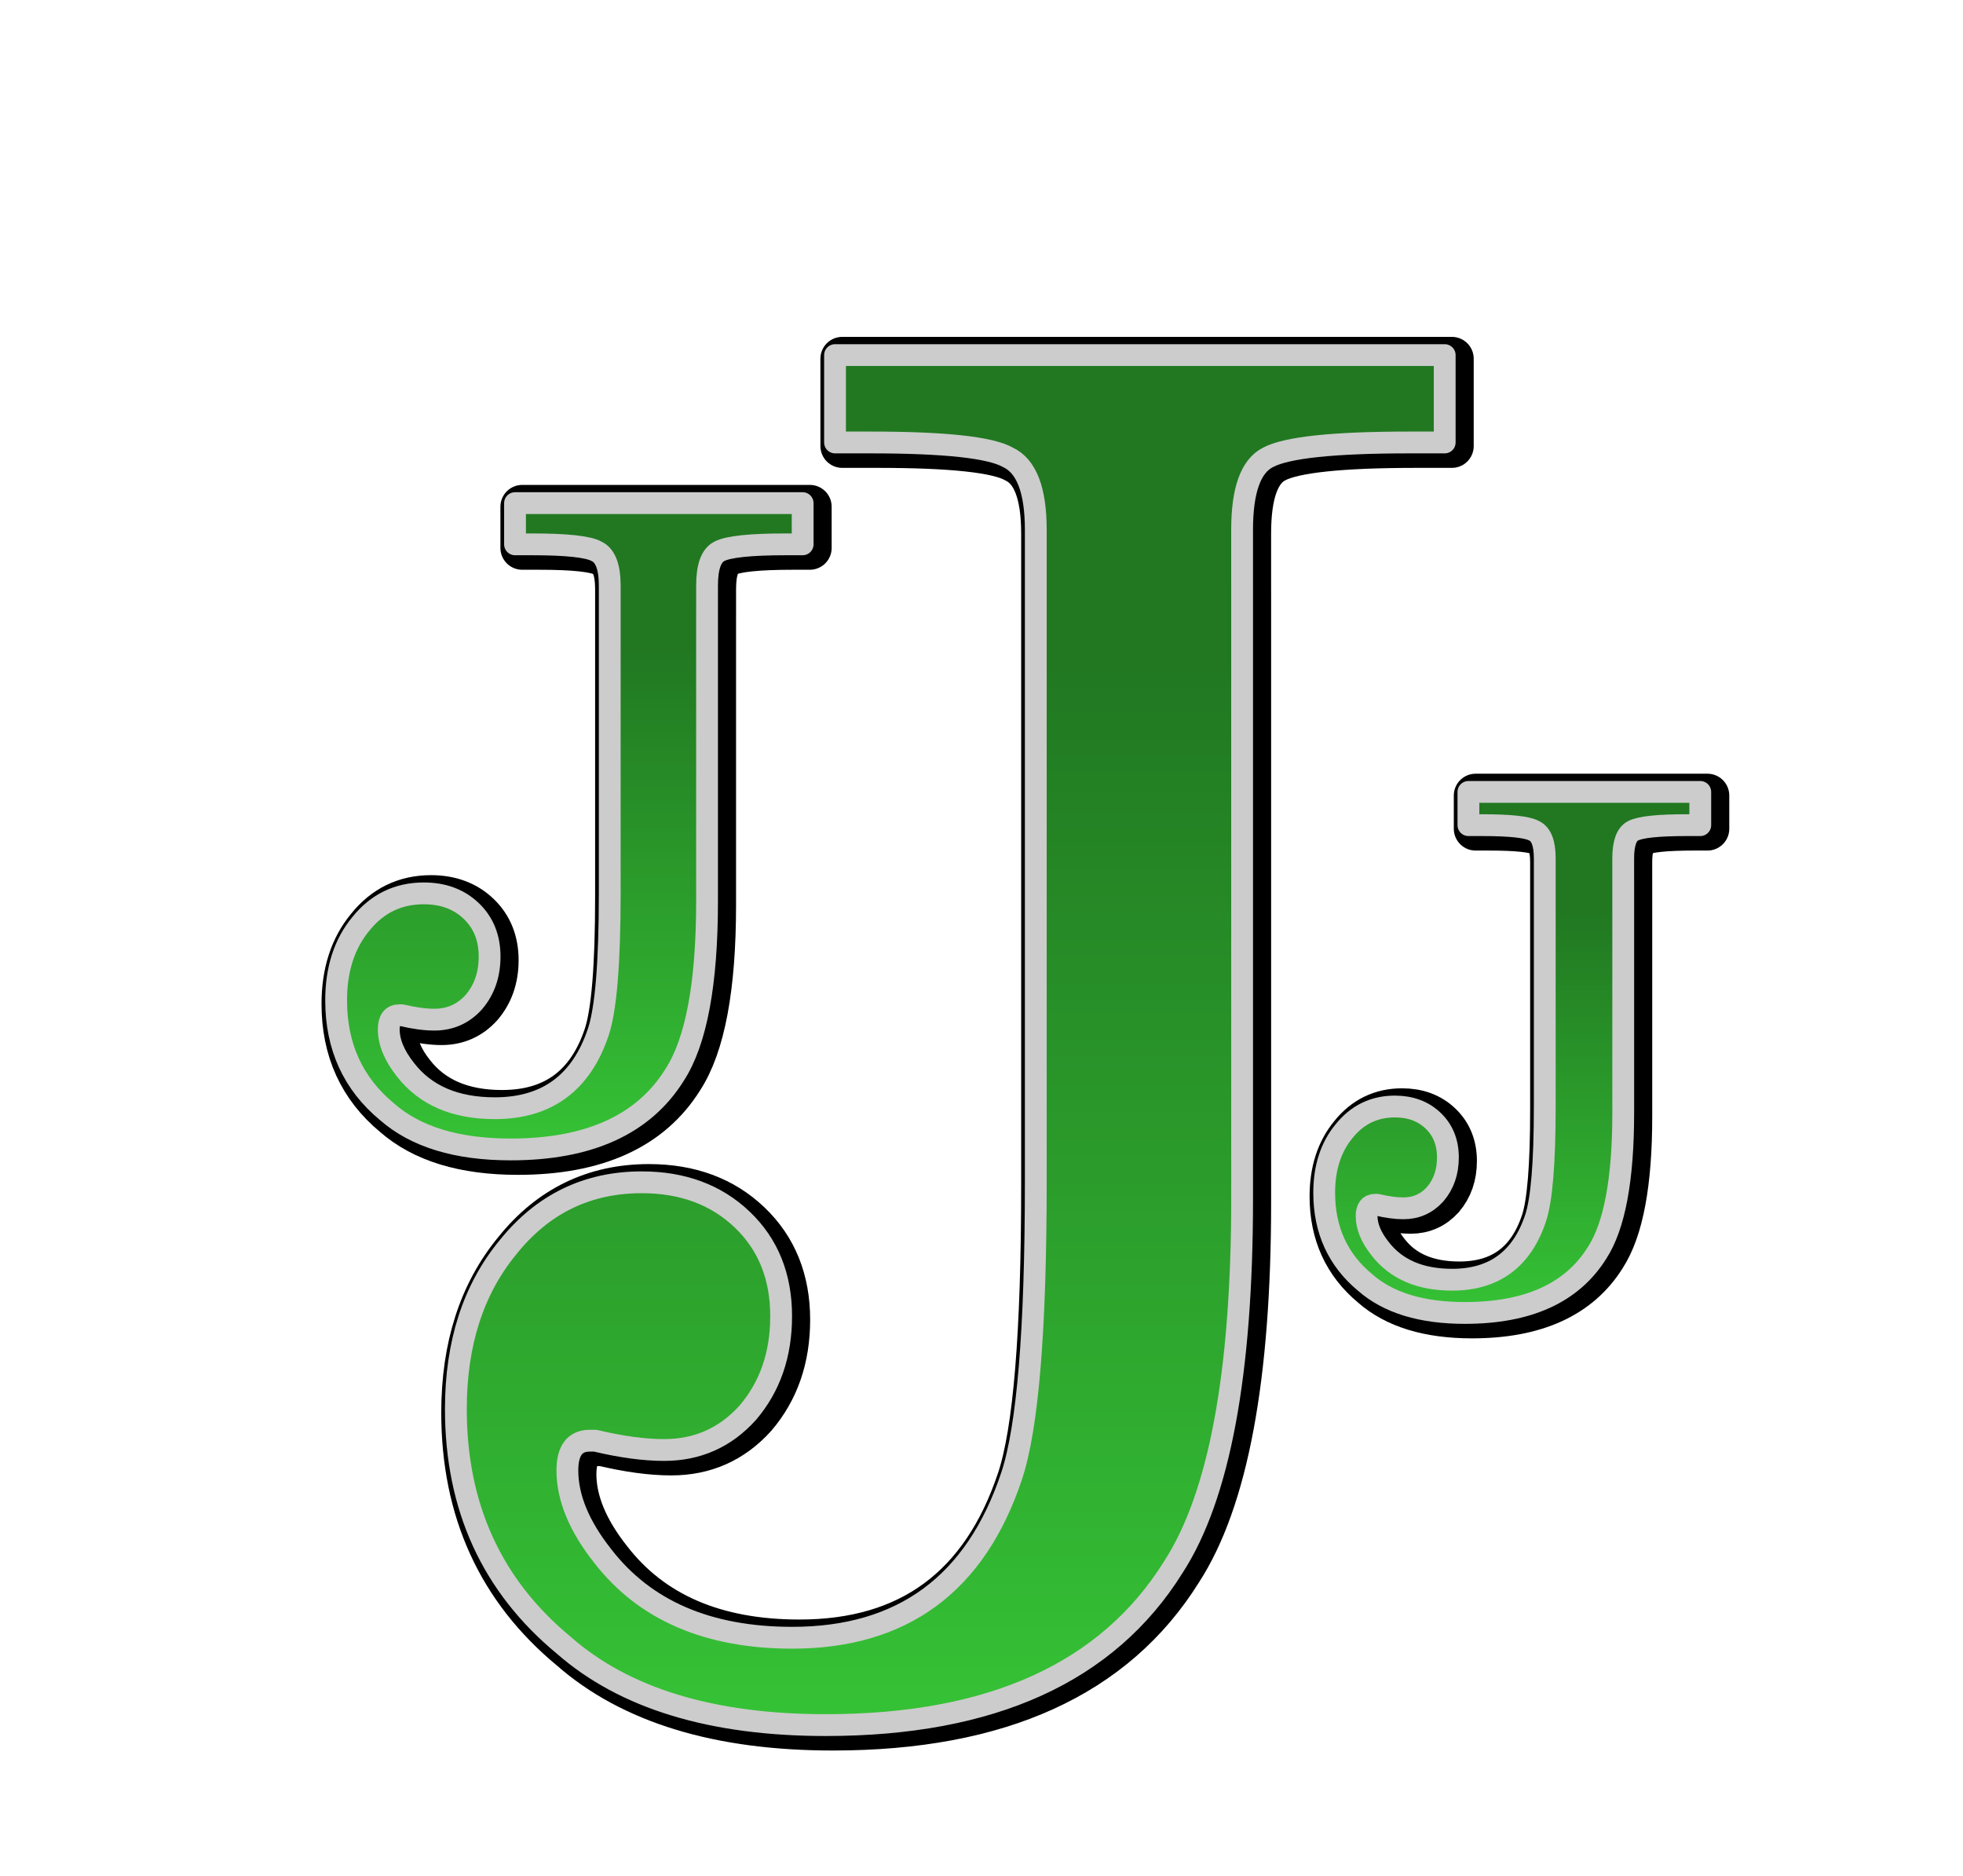 <?xml version="1.0" encoding="UTF-8" standalone="no"?>
<!-- Created with Inkscape (http://www.inkscape.org/) -->

<svg
   xmlns:dc="http://purl.org/dc/elements/1.1/"
   xmlns:cc="http://creativecommons.org/ns#"
   xmlns:rdf="http://www.w3.org/1999/02/22-rdf-syntax-ns#"
   xmlns:svg="http://www.w3.org/2000/svg"
   xmlns="http://www.w3.org/2000/svg"
   xmlns:xlink="http://www.w3.org/1999/xlink"
   xmlns:sodipodi="http://sodipodi.sourceforge.net/DTD/sodipodi-0.dtd"
   xmlns:inkscape="http://www.inkscape.org/namespaces/inkscape"
   width="50.806mm"
   height="48.55mm"
   viewBox="0 0 180.023 172.027"
   id="svg2"
   version="1.1"
   inkscape:version="0.91 r13725"
   sodipodi:docname="jota.svg">
  <defs
     id="defs4">
    <linearGradient
       inkscape:collect="always"
       id="linearGradient4248">
      <stop
         style="stop-color:#217821;stop-opacity:1;"
         offset="0"
         id="stop4250" />
      <stop
         style="stop-color:#37c837;stop-opacity:1"
         offset="1"
         id="stop4252" />
    </linearGradient>
    <linearGradient
       inkscape:collect="always"
       xlink:href="#linearGradient4248"
       id="linearGradient4254"
       x1="380.261"
       y1="566.906"
       x2="380.261"
       y2="667.236"
       gradientUnits="userSpaceOnUse" />
    <linearGradient
       inkscape:collect="always"
       xlink:href="#linearGradient4248"
       id="linearGradient4260"
       gradientUnits="userSpaceOnUse"
       x1="380.261"
       y1="566.906"
       x2="380.261"
       y2="667.236"
       gradientTransform="matrix(0.492,0,0,0.492,149.549,282.005)" />
    <linearGradient
       inkscape:collect="always"
       xlink:href="#linearGradient4248"
       id="linearGradient4266"
       gradientUnits="userSpaceOnUse"
       gradientTransform="matrix(0.397,0,0,0.397,271.961,364.277)"
       x1="380.261"
       y1="566.906"
       x2="380.261"
       y2="667.236" />
    <linearGradient
       inkscape:collect="always"
       xlink:href="#linearGradient4248"
       id="linearGradient4152"
       gradientUnits="userSpaceOnUse"
       x1="380.261"
       y1="566.906"
       x2="380.261"
       y2="667.236" />
    <linearGradient
       inkscape:collect="always"
       xlink:href="#linearGradient4248"
       id="linearGradient4156"
       gradientUnits="userSpaceOnUse"
       gradientTransform="matrix(0.492,0,0,0.492,149.549,282.005)"
       x1="380.261"
       y1="566.906"
       x2="380.261"
       y2="667.236" />
  </defs>
  <sodipodi:namedview
     id="base"
     pagecolor="#ffffff"
     bordercolor="#666666"
     borderopacity="1.0"
     inkscape:pageopacity="0.0"
     inkscape:pageshadow="2"
     inkscape:zoom="2.1425335"
     inkscape:cx="68.702881"
     inkscape:cy="92.93232"
     inkscape:document-units="px"
     inkscape:current-layer="layer1"
     showgrid="false"
     fit-margin-top="0"
     fit-margin-left="0"
     fit-margin-right="0"
     fit-margin-bottom="0"
     inkscape:window-width="1920"
     inkscape:window-height="1017"
     inkscape:window-x="-4"
     inkscape:window-y="-4"
     inkscape:window-maximized="1">
    <inkscape:grid
       type="xygrid"
       id="grid4163" />
  </sodipodi:namedview>
  <g
     inkscape:label="Camada 1"
     inkscape:groupmode="layer"
     id="layer1"
     transform="translate(-278.611,-505.77)">
    <g
       transform="matrix(1.043,0,0,1.043,-15.734,-24.345)"
       id="g4158"
       style="font-style:normal;font-variant:normal;font-weight:500;font-stretch:normal;font-size:196.121px;line-height:125%;font-family:'Frank Ruehl CLM';-inkscape-font-specification:'Frank Ruehl CLM Medium';letter-spacing:0px;word-spacing:0px;fill:none;fill-opacity:1;stroke:#000000;stroke-width:3.836;stroke-linecap:round;stroke-linejoin:round;stroke-miterlimit:3.4;stroke-dasharray:none;stroke-opacity:1">
      <path
         inkscape:connector-curvature="0"
         id="path4160"
         style="fill:none;fill-opacity:1;stroke:#000000;stroke-width:3.836;stroke-linecap:round;stroke-linejoin:round;stroke-miterlimit:3.4;stroke-dasharray:none;stroke-opacity:1"
         d="m 392.058,559.897 0,54.097 q 0,23.044 -6.047,32.36 -8.662,13.892 -30.562,13.892 -15.036,0 -23.044,-7.028 -9.479,-7.845 -9.479,-20.756 0,-8.662 4.576,-14.219 4.576,-5.72 11.767,-5.72 5.393,0 8.825,3.269 3.432,3.269 3.432,8.499 0,5.066 -2.942,8.499 -2.942,3.269 -7.355,3.269 -2.615,0 -6.047,-0.817 l -0.49,0 q -1.961,0 -1.961,2.615 0,3.596 3.105,7.518 5.557,7.191 16.67,7.191 14.546,0 19.285,-14.219 2.125,-6.374 2.125,-25.823 l 0,-52.626 0,-4.74 q 0,-5.23 -2.452,-6.374 -2.288,-1.307 -12.094,-1.307 l -3.105,0 0,-7.681 53.606,0 0,7.681 -3.105,0 q -9.969,0 -12.421,1.307 -2.288,1.144 -2.288,6.374 l 0,4.74 z" />
    </g>
    <g
       style="font-style:normal;font-variant:normal;font-weight:500;font-stretch:normal;font-size:196.121px;line-height:125%;font-family:'Frank Ruehl CLM';-inkscape-font-specification:'Frank Ruehl CLM Medium';letter-spacing:0px;word-spacing:0px;fill:url(#linearGradient4254);fill-opacity:1;stroke:#cccccc;stroke-width:1.918;stroke-linecap:round;stroke-linejoin:round;stroke-miterlimit:3.4;stroke-dasharray:none;stroke-opacity:1"
       id="text4240"
       transform="matrix(1.043,0,0,1.043,-16.394,-24.675)">
      <path
         d="m 392.058,559.897 0,54.097 q 0,23.044 -6.047,32.36 -8.662,13.892 -30.562,13.892 -15.036,0 -23.044,-7.028 -9.479,-7.845 -9.479,-20.756 0,-8.662 4.576,-14.219 4.576,-5.72 11.767,-5.72 5.393,0 8.825,3.269 3.432,3.269 3.432,8.499 0,5.066 -2.942,8.499 -2.942,3.269 -7.355,3.269 -2.615,0 -6.047,-0.817 l -0.49,0 q -1.961,0 -1.961,2.615 0,3.596 3.105,7.518 5.557,7.191 16.67,7.191 14.546,0 19.285,-14.219 2.125,-6.374 2.125,-25.823 l 0,-52.626 0,-4.74 q 0,-5.23 -2.452,-6.374 -2.288,-1.307 -12.094,-1.307 l -3.105,0 0,-7.681 53.606,0 0,7.681 -3.105,0 q -9.969,0 -12.421,1.307 -2.288,1.144 -2.288,6.374 l 0,4.74 z"
         style="fill:url(#linearGradient4152);fill-opacity:1;stroke-width:1.918;stroke-linecap:round;stroke-linejoin:round;stroke-miterlimit:3.4;stroke-dasharray:none"
         id="path4156"
         inkscape:connector-curvature="0" />
    </g>
    <g
       transform="translate(1.65,4.62)"
       id="g4162"
       style="font-style:normal;font-variant:normal;font-weight:500;font-stretch:normal;font-size:96.502px;line-height:125%;font-family:'Frank Ruehl CLM';-inkscape-font-specification:'Frank Ruehl CLM Medium';letter-spacing:0px;word-spacing:0px;fill:none;fill-opacity:1;stroke:#000000;stroke-width:4;stroke-linecap:round;stroke-linejoin:round;stroke-miterlimit:3.4;stroke-dasharray:none;stroke-opacity:1">
      <path
         inkscape:connector-curvature="0"
         id="path4164"
         style="fill:none;fill-opacity:1;stroke:#000000;stroke-width:4;stroke-linecap:round;stroke-linejoin:round;stroke-miterlimit:3.4;stroke-dasharray:none;stroke-opacity:1"
         d="m 342.463,557.505 0,26.619 q 0,11.339 -2.975,15.923 -4.262,6.836 -15.038,6.836 -7.399,0 -11.339,-3.458 -4.664,-3.86 -4.664,-10.213 0,-4.262 2.252,-6.996 2.252,-2.815 5.79,-2.815 2.654,0 4.343,1.608 1.689,1.608 1.689,4.182 0,2.493 -1.448,4.182 -1.448,1.608 -3.619,1.608 -1.287,0 -2.975,-0.402 l -0.241,0 q -0.965,0 -0.965,1.287 0,1.769 1.528,3.699 2.734,3.538 8.203,3.538 7.157,0 9.489,-6.996 1.045,-3.136 1.045,-12.706 l 0,-25.895 0,-2.332 q 0,-2.573 -1.206,-3.136 -1.126,-0.643 -5.951,-0.643 l -1.528,0 0,-3.78 26.377,0 0,3.78 -1.528,0 q -4.906,0 -6.112,0.643 -1.126,0.563 -1.126,3.136 l 0,2.332 z" />
    </g>
    <g
       style="font-style:normal;font-variant:normal;font-weight:500;font-stretch:normal;font-size:96.502px;line-height:125%;font-family:'Frank Ruehl CLM';-inkscape-font-specification:'Frank Ruehl CLM Medium';letter-spacing:0px;word-spacing:0px;fill:url(#linearGradient4260);fill-opacity:1;stroke:#cccccc;stroke-width:2;stroke-linecap:round;stroke-linejoin:round;stroke-miterlimit:3.4;stroke-dasharray:none;stroke-opacity:1"
       id="text4256"
       transform="translate(0.99,4.29)">
      <path
         d="m 342.463,557.505 0,26.619 q 0,11.339 -2.975,15.923 -4.262,6.836 -15.038,6.836 -7.399,0 -11.339,-3.458 -4.664,-3.86 -4.664,-10.213 0,-4.262 2.252,-6.996 2.252,-2.815 5.79,-2.815 2.654,0 4.343,1.608 1.689,1.608 1.689,4.182 0,2.493 -1.448,4.182 -1.448,1.608 -3.619,1.608 -1.287,0 -2.975,-0.402 l -0.241,0 q -0.965,0 -0.965,1.287 0,1.769 1.528,3.699 2.734,3.538 8.203,3.538 7.157,0 9.489,-6.996 1.045,-3.136 1.045,-12.706 l 0,-25.895 0,-2.332 q 0,-2.573 -1.206,-3.136 -1.126,-0.643 -5.951,-0.643 l -1.528,0 0,-3.78 26.377,0 0,3.78 -1.528,0 q -4.906,0 -6.112,0.643 -1.126,0.563 -1.126,3.136 l 0,2.332 z"
         style="fill:url(#linearGradient4156);fill-opacity:1;stroke-width:2;stroke-linecap:round;stroke-linejoin:round;stroke-miterlimit:3.4;stroke-dasharray:none"
         id="path4159"
         inkscape:connector-curvature="0" />
    </g>
    <g
       id="g4166"
       style="font-style:normal;font-variant:normal;font-weight:500;font-stretch:normal;font-size:77.793px;line-height:125%;font-family:'Frank Ruehl CLM';-inkscape-font-specification:'Frank Ruehl CLM Medium';letter-spacing:0px;word-spacing:0px;fill:none;fill-opacity:1;stroke:#000000;stroke-width:4;stroke-linecap:round;stroke-linejoin:round;stroke-miterlimit:3.4;stroke-dasharray:none;stroke-opacity:1"
       transform="translate(0.66,0.33)">
      <path
         id="path4168"
         style="fill:none;fill-opacity:1;stroke:#000000;stroke-width:4;stroke-linecap:round;stroke-linejoin:round;stroke-miterlimit:3.4;stroke-dasharray:none;stroke-opacity:1"
         d="m 427.474,586.363 0,21.458 q 0,9.141 -2.399,12.836 -3.436,5.51 -12.123,5.51 -5.964,0 -9.141,-2.788 -3.76,-3.112 -3.76,-8.233 0,-3.436 1.815,-5.64 1.815,-2.269 4.668,-2.269 2.139,0 3.501,1.297 1.361,1.297 1.361,3.371 0,2.01 -1.167,3.371 -1.167,1.297 -2.917,1.297 -1.037,0 -2.399,-0.324 l -0.194,0 q -0.778,0 -0.778,1.037 0,1.426 1.232,2.982 2.204,2.852 6.612,2.852 5.77,0 7.65,-5.64 0.843,-2.528 0.843,-10.243 l 0,-20.874 0,-1.88 q 0,-2.074 -0.972,-2.528 -0.908,-0.519 -4.797,-0.519 l -1.232,0 0,-3.047 21.263,0 0,3.047 -1.232,0 q -3.954,0 -4.927,0.519 -0.908,0.454 -0.908,2.528 l 0,1.88 z"
         inkscape:connector-curvature="0" />
    </g>
    <g
       style="font-style:normal;font-variant:normal;font-weight:500;font-stretch:normal;font-size:77.793px;line-height:125%;font-family:'Frank Ruehl CLM';-inkscape-font-specification:'Frank Ruehl CLM Medium';letter-spacing:0px;word-spacing:0px;fill:url(#linearGradient4266);fill-opacity:1;stroke:#cccccc;stroke-width:2;stroke-linecap:round;stroke-linejoin:round;stroke-miterlimit:3.4;stroke-dasharray:none;stroke-opacity:1"
       id="text4262">
      <path
         d="m 427.474,586.363 0,21.458 q 0,9.141 -2.399,12.836 -3.436,5.51 -12.123,5.51 -5.964,0 -9.141,-2.788 -3.76,-3.112 -3.76,-8.233 0,-3.436 1.815,-5.64 1.815,-2.269 4.668,-2.269 2.139,0 3.501,1.297 1.361,1.297 1.361,3.371 0,2.01 -1.167,3.371 -1.167,1.297 -2.917,1.297 -1.037,0 -2.399,-0.324 l -0.194,0 q -0.778,0 -0.778,1.037 0,1.426 1.232,2.982 2.204,2.852 6.612,2.852 5.77,0 7.65,-5.64 0.843,-2.528 0.843,-10.243 l 0,-20.874 0,-1.88 q 0,-2.074 -0.972,-2.528 -0.908,-0.519 -4.797,-0.519 l -1.232,0 0,-3.047 21.263,0 0,3.047 -1.232,0 q -3.954,0 -4.927,0.519 -0.908,0.454 -0.908,2.528 l 0,1.88 z"
         style="fill:url(#linearGradient4266);fill-opacity:1;stroke-width:2;stroke-linecap:round;stroke-linejoin:round;stroke-miterlimit:3.4;stroke-dasharray:none"
         id="path4153" />
    </g>
  </g>
</svg>
